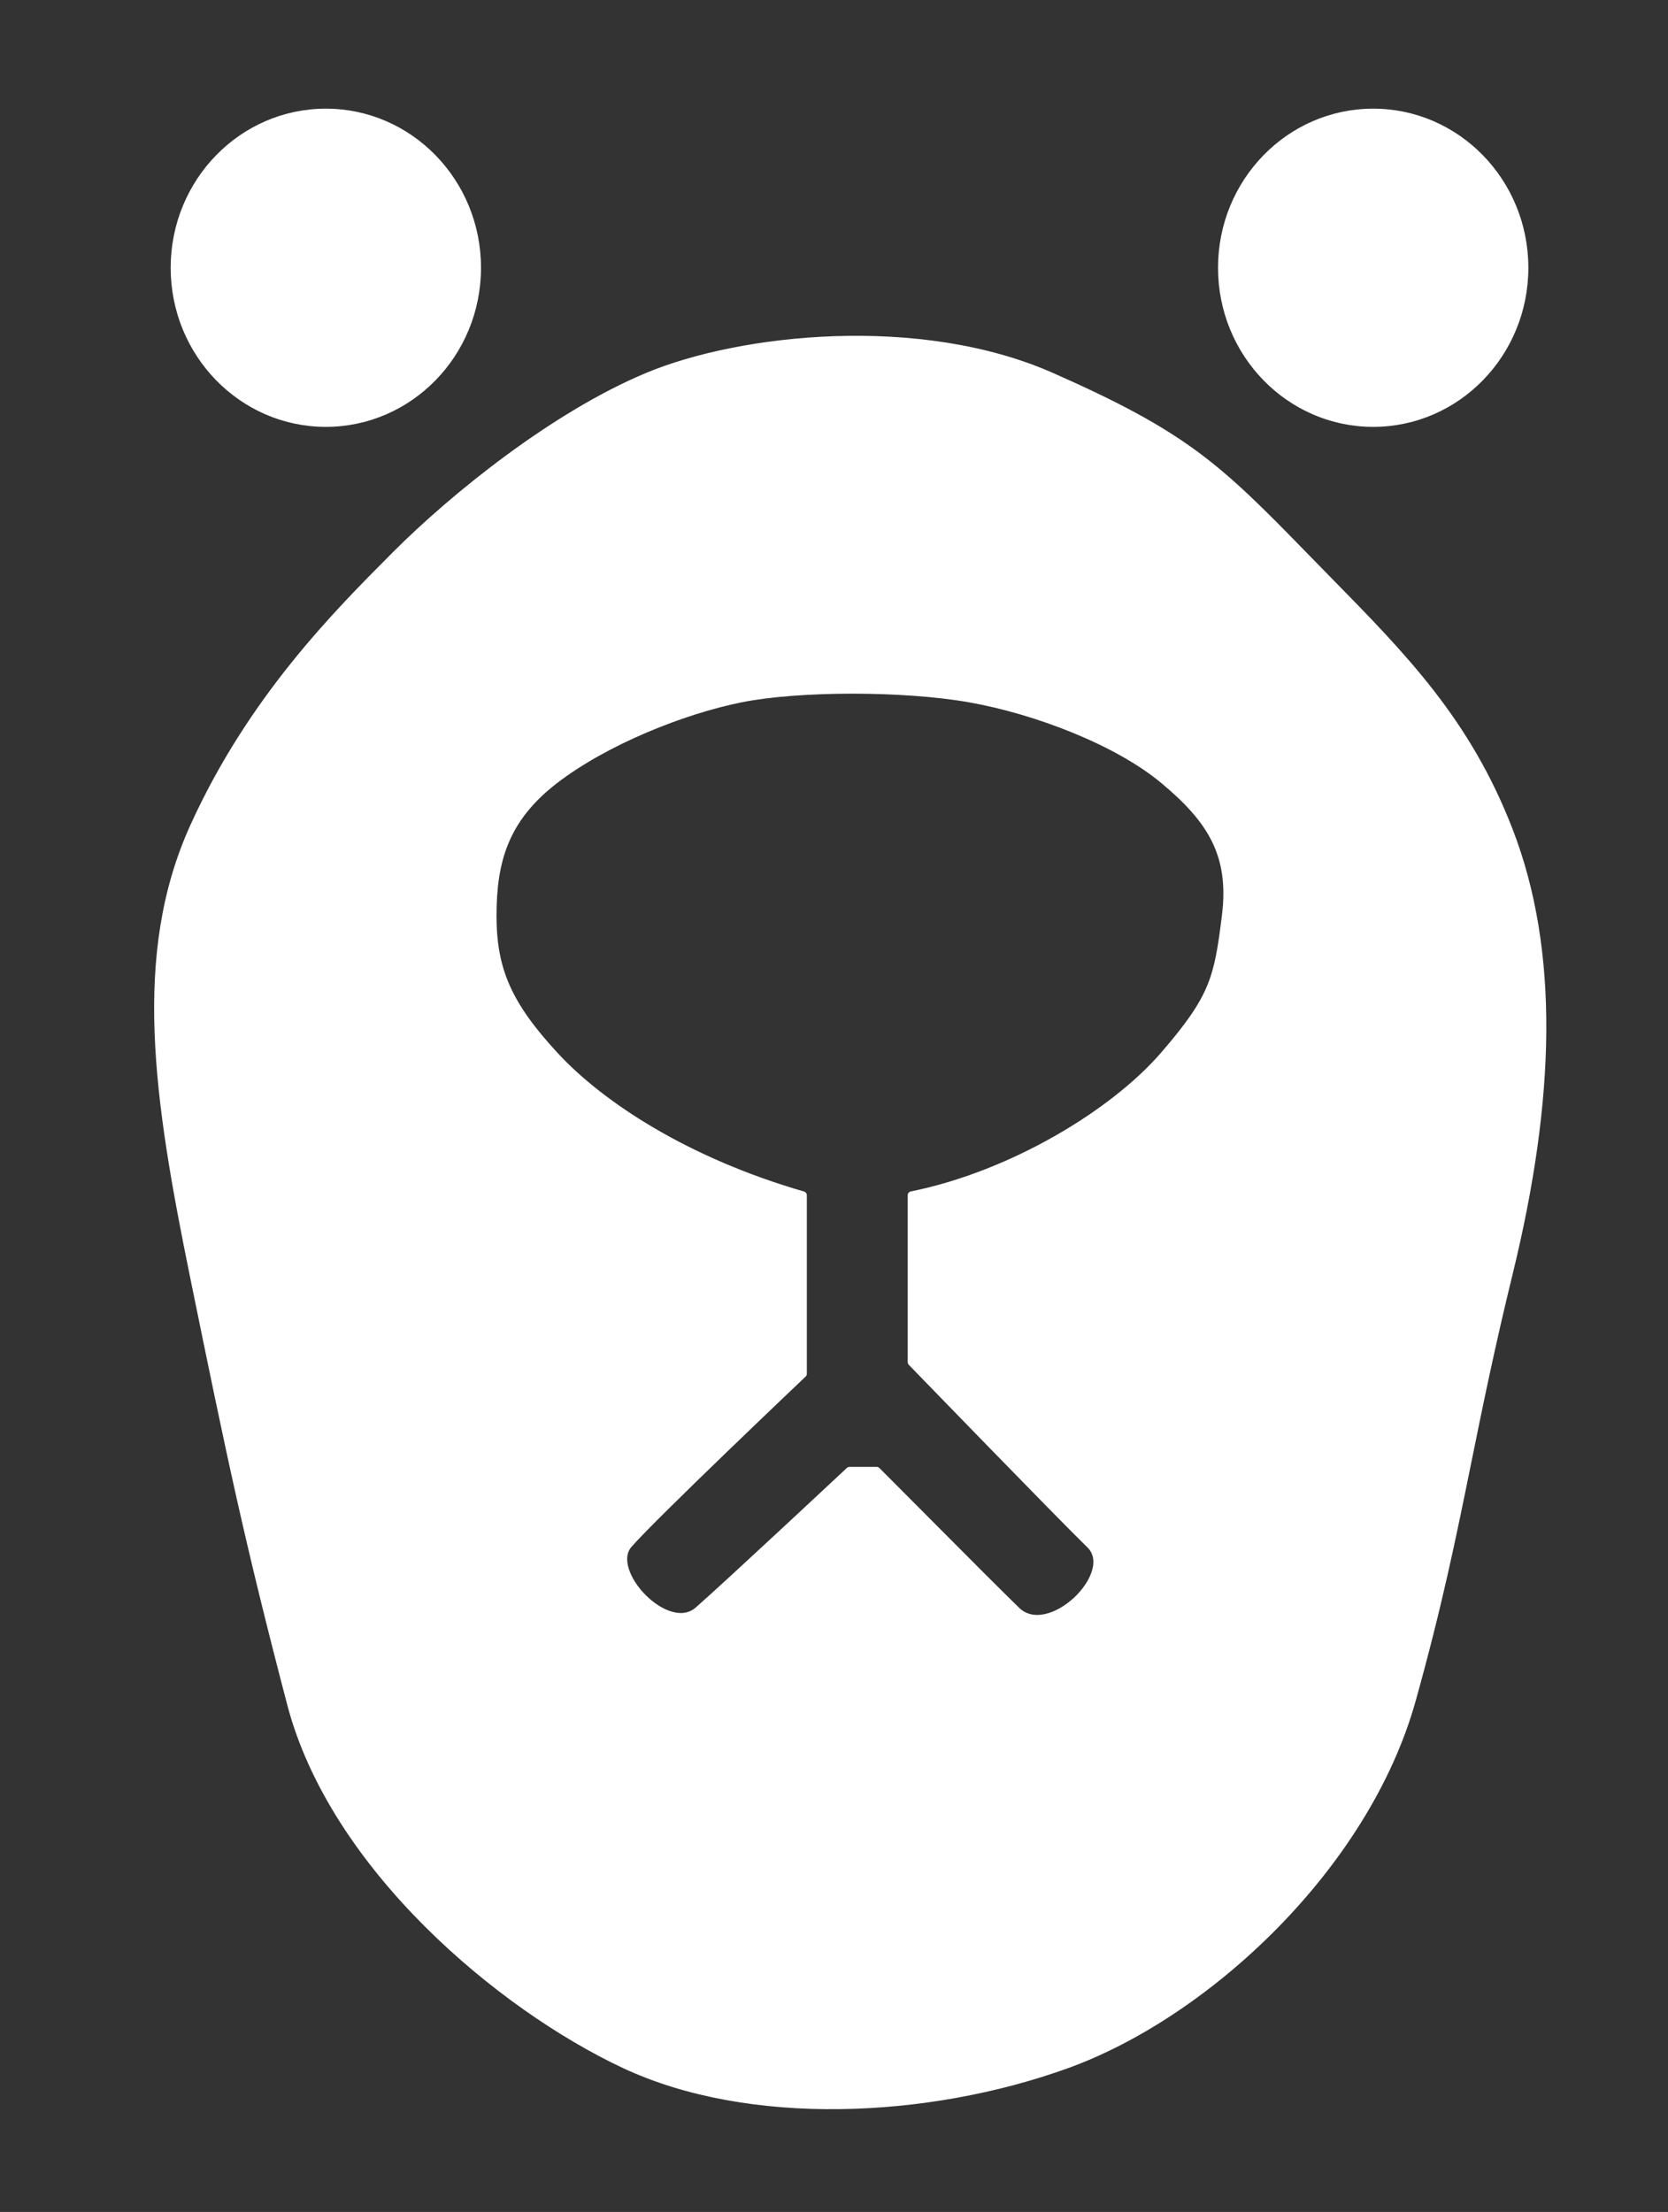 <svg width="215" height="285" viewBox="0 0 215 285" fill="none" xmlns="http://www.w3.org/2000/svg">
<rect x="0" y="0" width="215" height="285" fill="#333333" stroke="none"/>
<path fill-rule="evenodd" clip-rule="evenodd" d="M83.5 48.5C95.5 43.5 118.5 41 135.5 48.5C152.5 56 156.813 60 168 71.5C169.064 72.594 170.112 73.661 171.141 74.71C180.929 84.681 189.071 92.975 194.5 107C200.5 122.5 200 141.5 194.5 164C192.134 173.678 190.601 181.229 189.144 188.402C187.215 197.906 185.419 206.748 182 219C176 240.5 155.5 259.5 137.5 266C119.5 272.5 96.5 273.5 80.5 266C64.5 258.5 43 240.5 37.5 219.5C32 198.5 29.694 187.5 25 164.5C20.306 141.5 17.5 123 25 106.5C32.455 90.099 43.391 79.132 50.866 71.635L51 71.5C58.478 64 71.5 53.5 83.5 48.5ZM95.5 90C88 91.5 78 95.5 71.5 100.5C65 105.5 63.5 111 63.5 118C63.5 125 65.5 129.5 71.5 136C77.5 142.5 88.638 149.718 103.5 154V177C103.5 177 84 195.5 81 199C78 202.5 86 211 90 207.5C94 204 109.5 189.5 109.5 189.5H113C115.47 191.97 117.903 194.416 120.204 196.729C124.451 200.997 128.248 204.814 131 207.5C135.243 211.641 144.362 202.749 140.5 199C136.638 195.251 117.5 175.5 117.5 175.5V154C130.384 151.406 143.5 143.5 150 136C156.5 128.5 157 126 158 118C159 110 156 105.5 150 100.5C144 95.5 133.5 91.5 125 90C116.5 88.5 103 88.5 95.5 90Z" fill="white"/>
<path d="M51 71.5C58.478 64 71.5 53.5 83.5 48.5C95.5 43.5 118.5 41 135.5 48.5C152.5 56 156.813 60 168 71.5C169.064 72.594 170.112 73.661 171.141 74.71C180.929 84.681 189.071 92.975 194.5 107C200.5 122.5 200 141.5 194.5 164C192.134 173.678 190.601 181.229 189.144 188.402C187.215 197.906 185.419 206.748 182 219C176 240.5 155.5 259.5 137.5 266C119.5 272.5 96.5 273.5 80.5 266C64.5 258.5 43 240.5 37.5 219.5C32 198.5 29.694 187.5 25 164.5C20.306 141.5 17.5 123 25 106.5C32.455 90.099 43.391 79.132 50.866 71.635M51 71.5L50.866 71.635M51 71.5C50.955 71.545 50.911 71.59 50.866 71.635M71.5 100.5C78 95.5 88 91.5 95.5 90C103 88.5 116.5 88.5 125 90C133.5 91.5 144 95.5 150 100.5C156 105.5 159 110 158 118C157 126 156.5 128.5 150 136C143.5 143.5 130.384 151.406 117.5 154V175.5C117.5 175.5 136.638 195.251 140.5 199C144.362 202.749 135.243 211.641 131 207.5C128.248 204.814 124.451 200.997 120.204 196.729C117.903 194.416 115.47 191.97 113 189.5H109.5C109.5 189.5 94 204 90 207.5C86 211 78 202.5 81 199C84 195.5 103.5 177 103.5 177V154C88.638 149.718 77.5 142.5 71.5 136C65.5 129.5 63.5 125 63.5 118C63.5 111 65 105.5 71.5 100.5Z" stroke="white" stroke-linejoin="round"/>
<path d="M61.5 34.5C61.5 45.557 52.758 54.5 42 54.5C31.242 54.5 22.5 45.557 22.5 34.5C22.5 23.443 31.242 14.5 42 14.5C52.758 14.5 61.5 23.443 61.5 34.5Z" fill="white" stroke="white"/>
<path d="M196.5 34.5C196.5 45.557 187.758 54.5 177 54.5C166.242 54.5 157.5 45.557 157.5 34.5C157.5 23.443 166.242 14.5 177 14.5C187.758 14.5 196.5 23.443 196.5 34.5Z" fill="white" stroke="white"/>
</svg>
